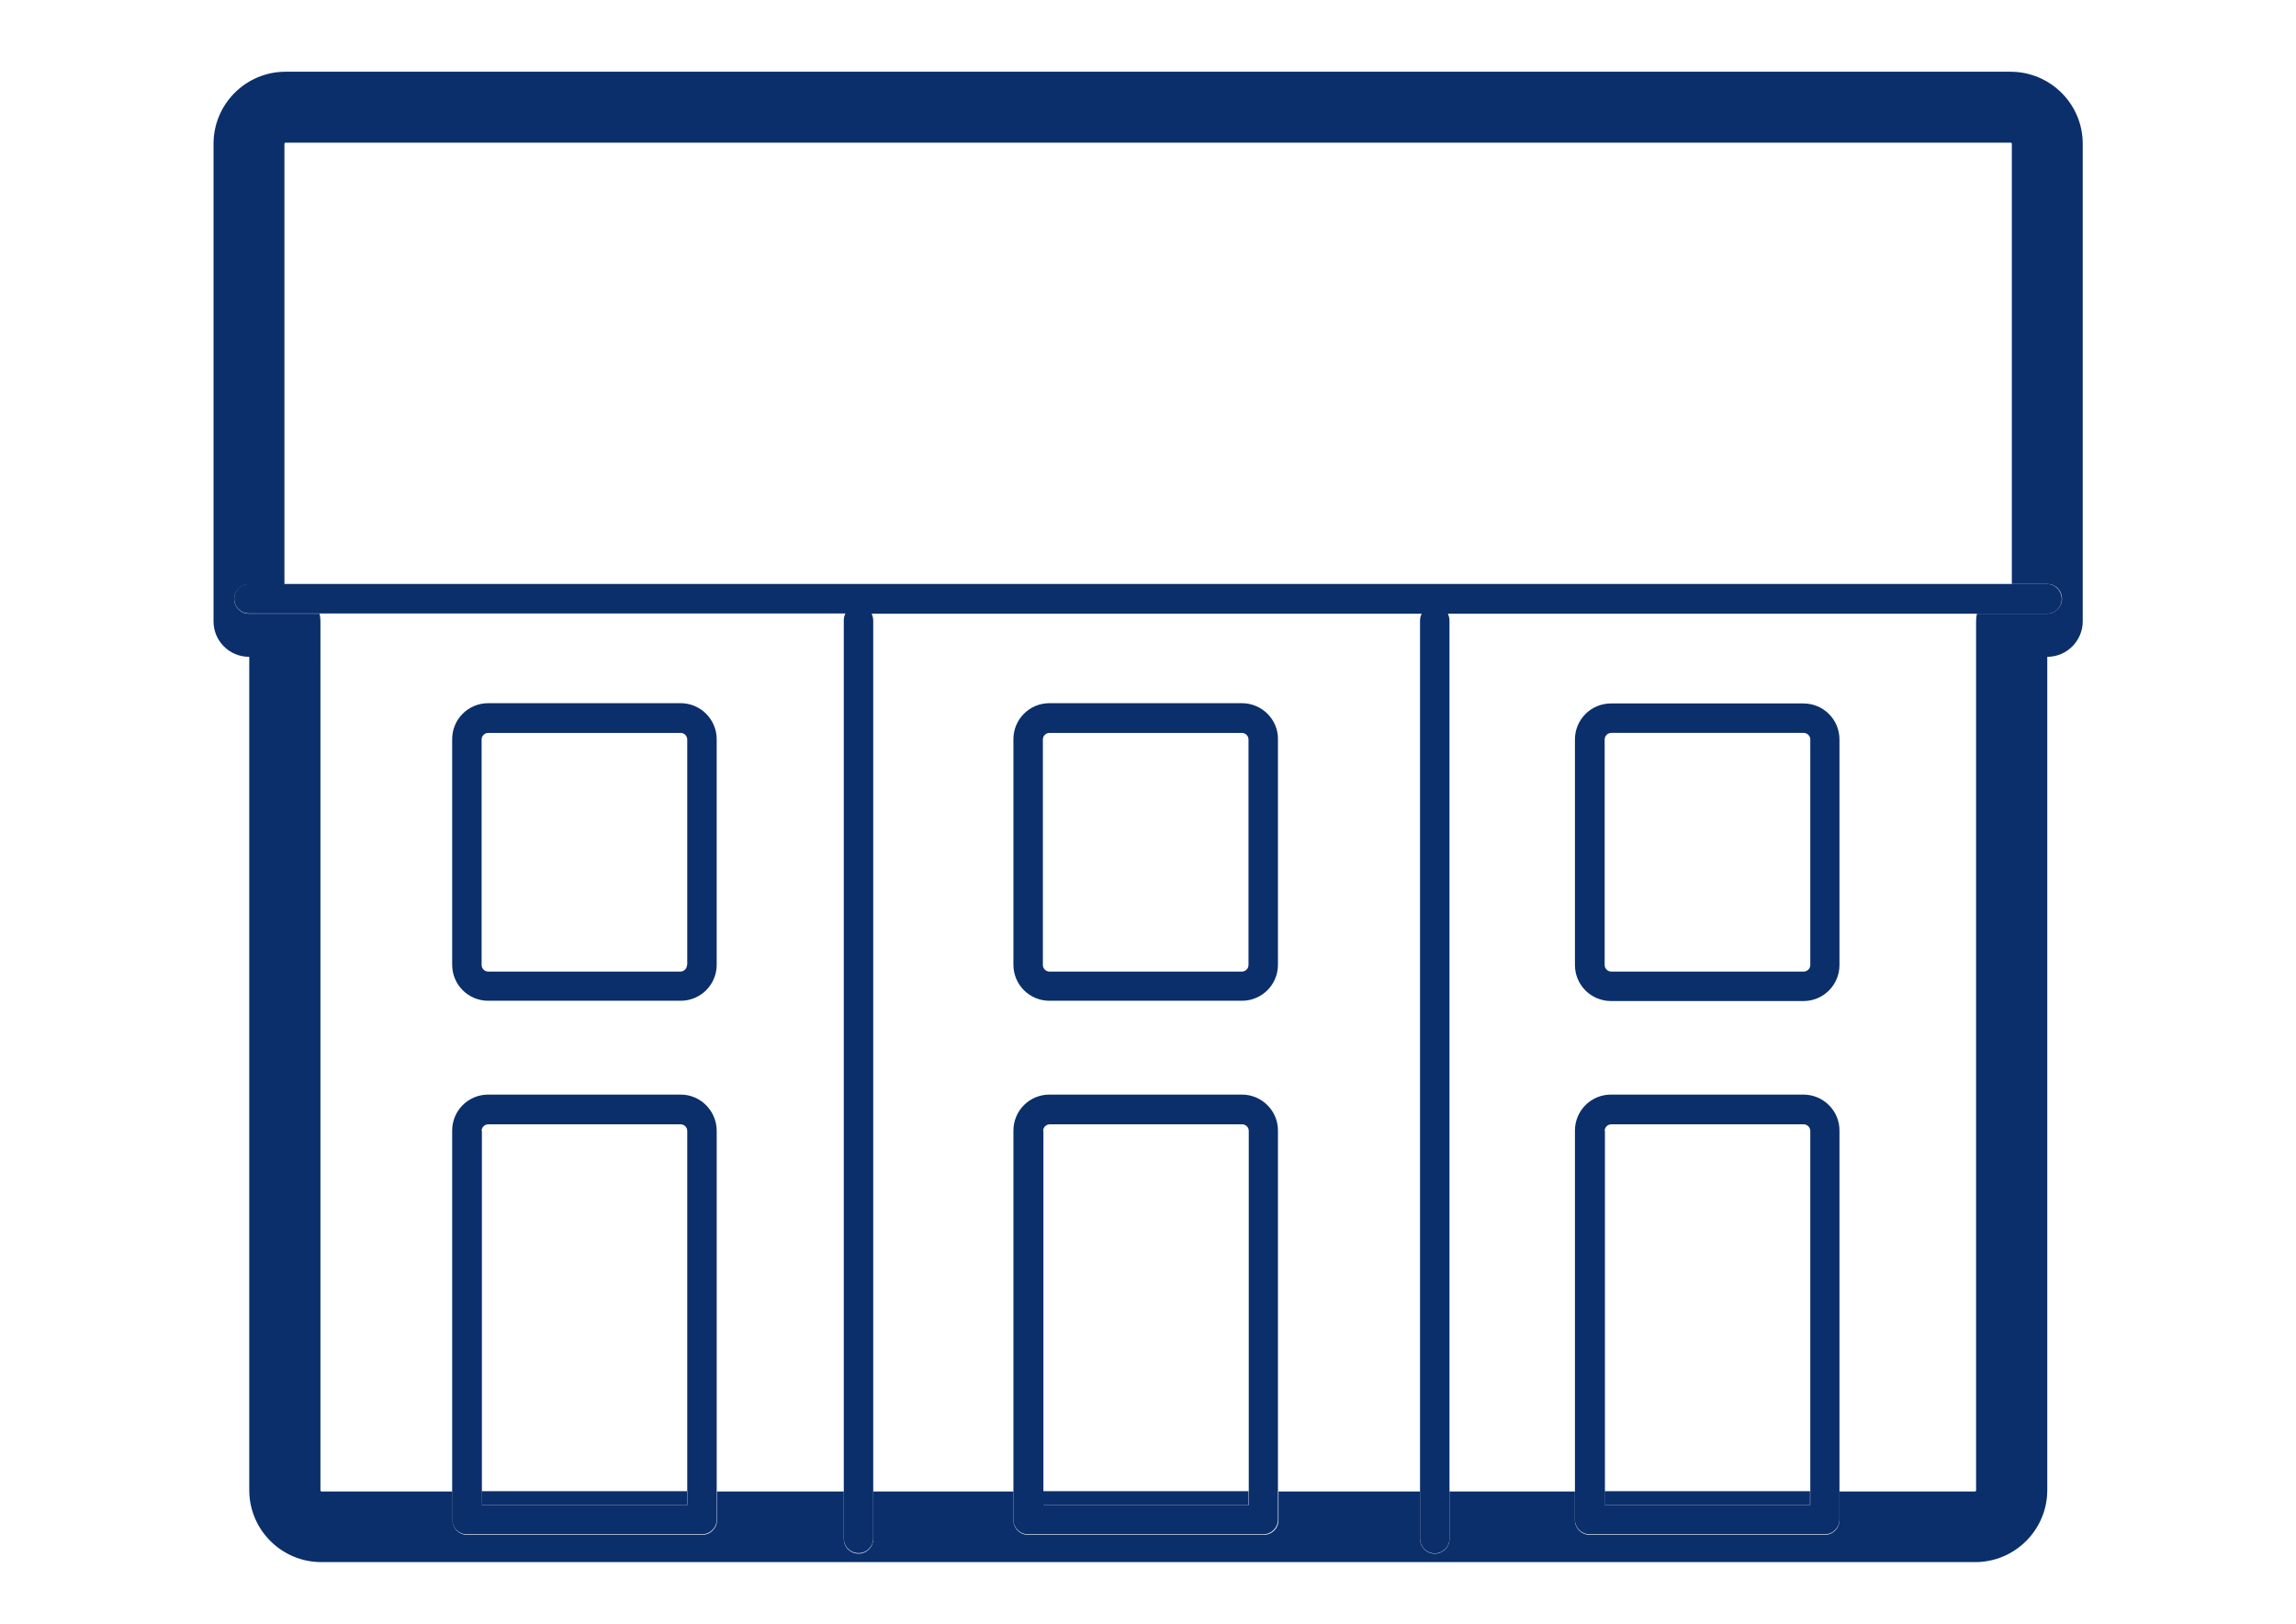 <?xml version="1.0" encoding="utf-8"?>
<!-- Generator: Adobe Illustrator 17.1.0, SVG Export Plug-In . SVG Version: 6.00 Build 0)  -->
<!DOCTYPE svg PUBLIC "-//W3C//DTD SVG 1.1//EN" "http://www.w3.org/Graphics/SVG/1.1/DTD/svg11.dtd">
<svg version="1.1" id="Layer_2" xmlns="http://www.w3.org/2000/svg" xmlns:xlink="http://www.w3.org/1999/xlink" x="0px" y="0px"
	 viewBox="0 0 841.9 595.3" enable-background="new 0 0 841.9 595.3" xml:space="preserve">
<g>
	<path fill="#0B2F6B" d="M737.2,26.3H104.7c-14.6,0-26.4,11.9-26.4,26.4v175.1c0,7.2,5.8,13,13,13h0.1v305.5
		c0,14.6,11.9,26.4,26.4,26.4h606.5c14.6,0,26.4-11.9,26.4-26.4V240.8c7.2,0,13-5.9,13-13V52.7C763.7,38.1,751.8,26.3,737.2,26.3z
		 M750.6,225h-25.7c-0.2,0.9-0.3,1.8-0.3,2.8v318.6c0,0.2-0.2,0.4-0.4,0.4h-49.7v10.5c0,3-2.4,5.4-5.4,5.4h-86.2
		c-3,0-5.4-2.4-5.4-5.4v-10.5h-46v17.4c0,3-2.4,5.4-5.4,5.4s-5.4-2.4-5.4-5.4v-17.4h-51.9v10.5c0,3-2.4,5.4-5.4,5.4H377
		c-3,0-5.4-2.4-5.4-5.4v-10.5h-51.4v17.4c0,3-2.4,5.4-5.4,5.4s-5.4-2.4-5.4-5.4v-17.4h-46.5v10.5c0,3-2.4,5.4-5.4,5.4h-86.2
		c-3,0-5.4-2.4-5.4-5.4v-10.5h-48c-0.2,0-0.4-0.2-0.4-0.4V227.8c0-0.9-0.1-1.9-0.3-2.8H91.3c-3,0-5.4-2.4-5.4-5.4s2.4-5.4,5.4-5.4
		h13V52.7c0-0.2,0.2-0.4,0.4-0.4h632.6c0.2,0,0.4,0.2,0.4,0.4v161.4h13c3,0,5.4,2.4,5.4,5.4S753.6,225,750.6,225z"/>
	<rect x="176.6" y="546.7" fill="#0B2F6B" width="75.3" height="5.1"/>
	<rect x="382.5" y="546.7" fill="#0B2F6B" width="75.3" height="5.1"/>
	<rect x="588.4" y="546.7" fill="#0B2F6B" width="75.3" height="5.1"/>
	<path fill="#0B2F6B" d="M750.6,214.1h-13H104.3h-13c-3,0-5.4,2.4-5.4,5.4s2.4,5.4,5.4,5.4h25.9h192.8c-0.4,0.8-0.6,1.6-0.6,2.6
		v319.1v17.4c0,3,2.4,5.4,5.4,5.4s5.4-2.4,5.4-5.4v-17.4V227.6c0-0.9-0.2-1.8-0.6-2.6h201.7c-0.4,0.8-0.6,1.6-0.6,2.6v319.1v17.4
		c0,3,2.4,5.4,5.4,5.4s5.4-2.4,5.4-5.4v-17.4V227.6c0-0.9-0.2-1.8-0.6-2.6h194h25.7c3,0,5.4-2.4,5.4-5.4S753.6,214.1,750.6,214.1z"
		/>
	<path fill="#0B2F6B" d="M249.6,401.3H179c-7.3,0-13.2,5.9-13.2,13.2v132.1v10.5c0,3,2.4,5.4,5.4,5.4h86.2c3,0,5.4-2.4,5.4-5.4
		v-10.5V414.6C262.8,407.3,256.9,401.3,249.6,401.3z M176.6,414.6c0-1.3,1.1-2.4,2.4-2.4h70.6c1.3,0,2.4,1.1,2.4,2.4v132.1v5.1
		h-75.3v-5.1V414.6z"/>
	<path fill="#0B2F6B" d="M249.6,257.8H179c-7.3,0-13.2,5.9-13.2,13.2v82.7c0,7.3,5.9,13.2,13.2,13.2h70.6c7.3,0,13.2-5.9,13.2-13.2
		v-82.7C262.8,263.8,256.9,257.8,249.6,257.8z M251.9,353.8c0,1.3-1.1,2.4-2.4,2.4H179c-1.3,0-2.4-1.1-2.4-2.4v-82.7
		c0-1.3,1.1-2.4,2.4-2.4h70.6c1.3,0,2.4,1.1,2.4,2.4V353.8z"/>
	<path fill="#0B2F6B" d="M661.3,401.3h-70.6c-7.3,0-13.2,5.9-13.2,13.2v132.1v10.5c0,3,2.4,5.4,5.4,5.4h86.2c3,0,5.4-2.4,5.4-5.4
		v-10.5V414.6C674.6,407.3,668.6,401.3,661.3,401.3z M588.4,414.6c0-1.3,1.1-2.4,2.4-2.4h70.6c1.3,0,2.4,1.1,2.4,2.4v132.1v5.1
		h-75.3v-5.1V414.6z"/>
	<path fill="#0B2F6B" d="M590.7,367h70.6c7.3,0,13.2-5.9,13.2-13.2v-82.7c0-7.3-5.9-13.2-13.2-13.2h-70.6c-7.3,0-13.2,5.9-13.2,13.2
		v82.7C577.5,361.1,583.4,367,590.7,367z M588.4,271.1c0-1.3,1.1-2.4,2.4-2.4h70.6c1.3,0,2.4,1.1,2.4,2.4v82.7
		c0,1.3-1.1,2.4-2.4,2.4h-70.6c-1.3,0-2.4-1.1-2.4-2.4V271.1z"/>
	<path fill="#0B2F6B" d="M455.4,401.3h-70.6c-7.3,0-13.2,5.9-13.2,13.2v132.1v10.5c0,3,2.4,5.4,5.4,5.4h86.2c3,0,5.4-2.4,5.4-5.4
		v-10.5V414.6C468.7,407.3,462.7,401.3,455.4,401.3z M382.5,414.6c0-1.3,1.1-2.4,2.4-2.4h70.6c1.3,0,2.4,1.1,2.4,2.4v132.1v5.1
		h-75.3v-5.1V414.6z"/>
	<path fill="#0B2F6B" d="M455.4,257.8h-70.6c-7.3,0-13.2,5.9-13.2,13.2v82.7c0,7.3,5.9,13.2,13.2,13.2h70.6
		c7.3,0,13.2-5.9,13.2-13.2v-82.7C468.7,263.8,462.7,257.8,455.4,257.8z M457.8,353.8c0,1.3-1.1,2.4-2.4,2.4h-70.6
		c-1.3,0-2.4-1.1-2.4-2.4v-82.7c0-1.3,1.1-2.4,2.4-2.4h70.6c1.3,0,2.4,1.1,2.4,2.4V353.8z"/>
</g>
</svg>
